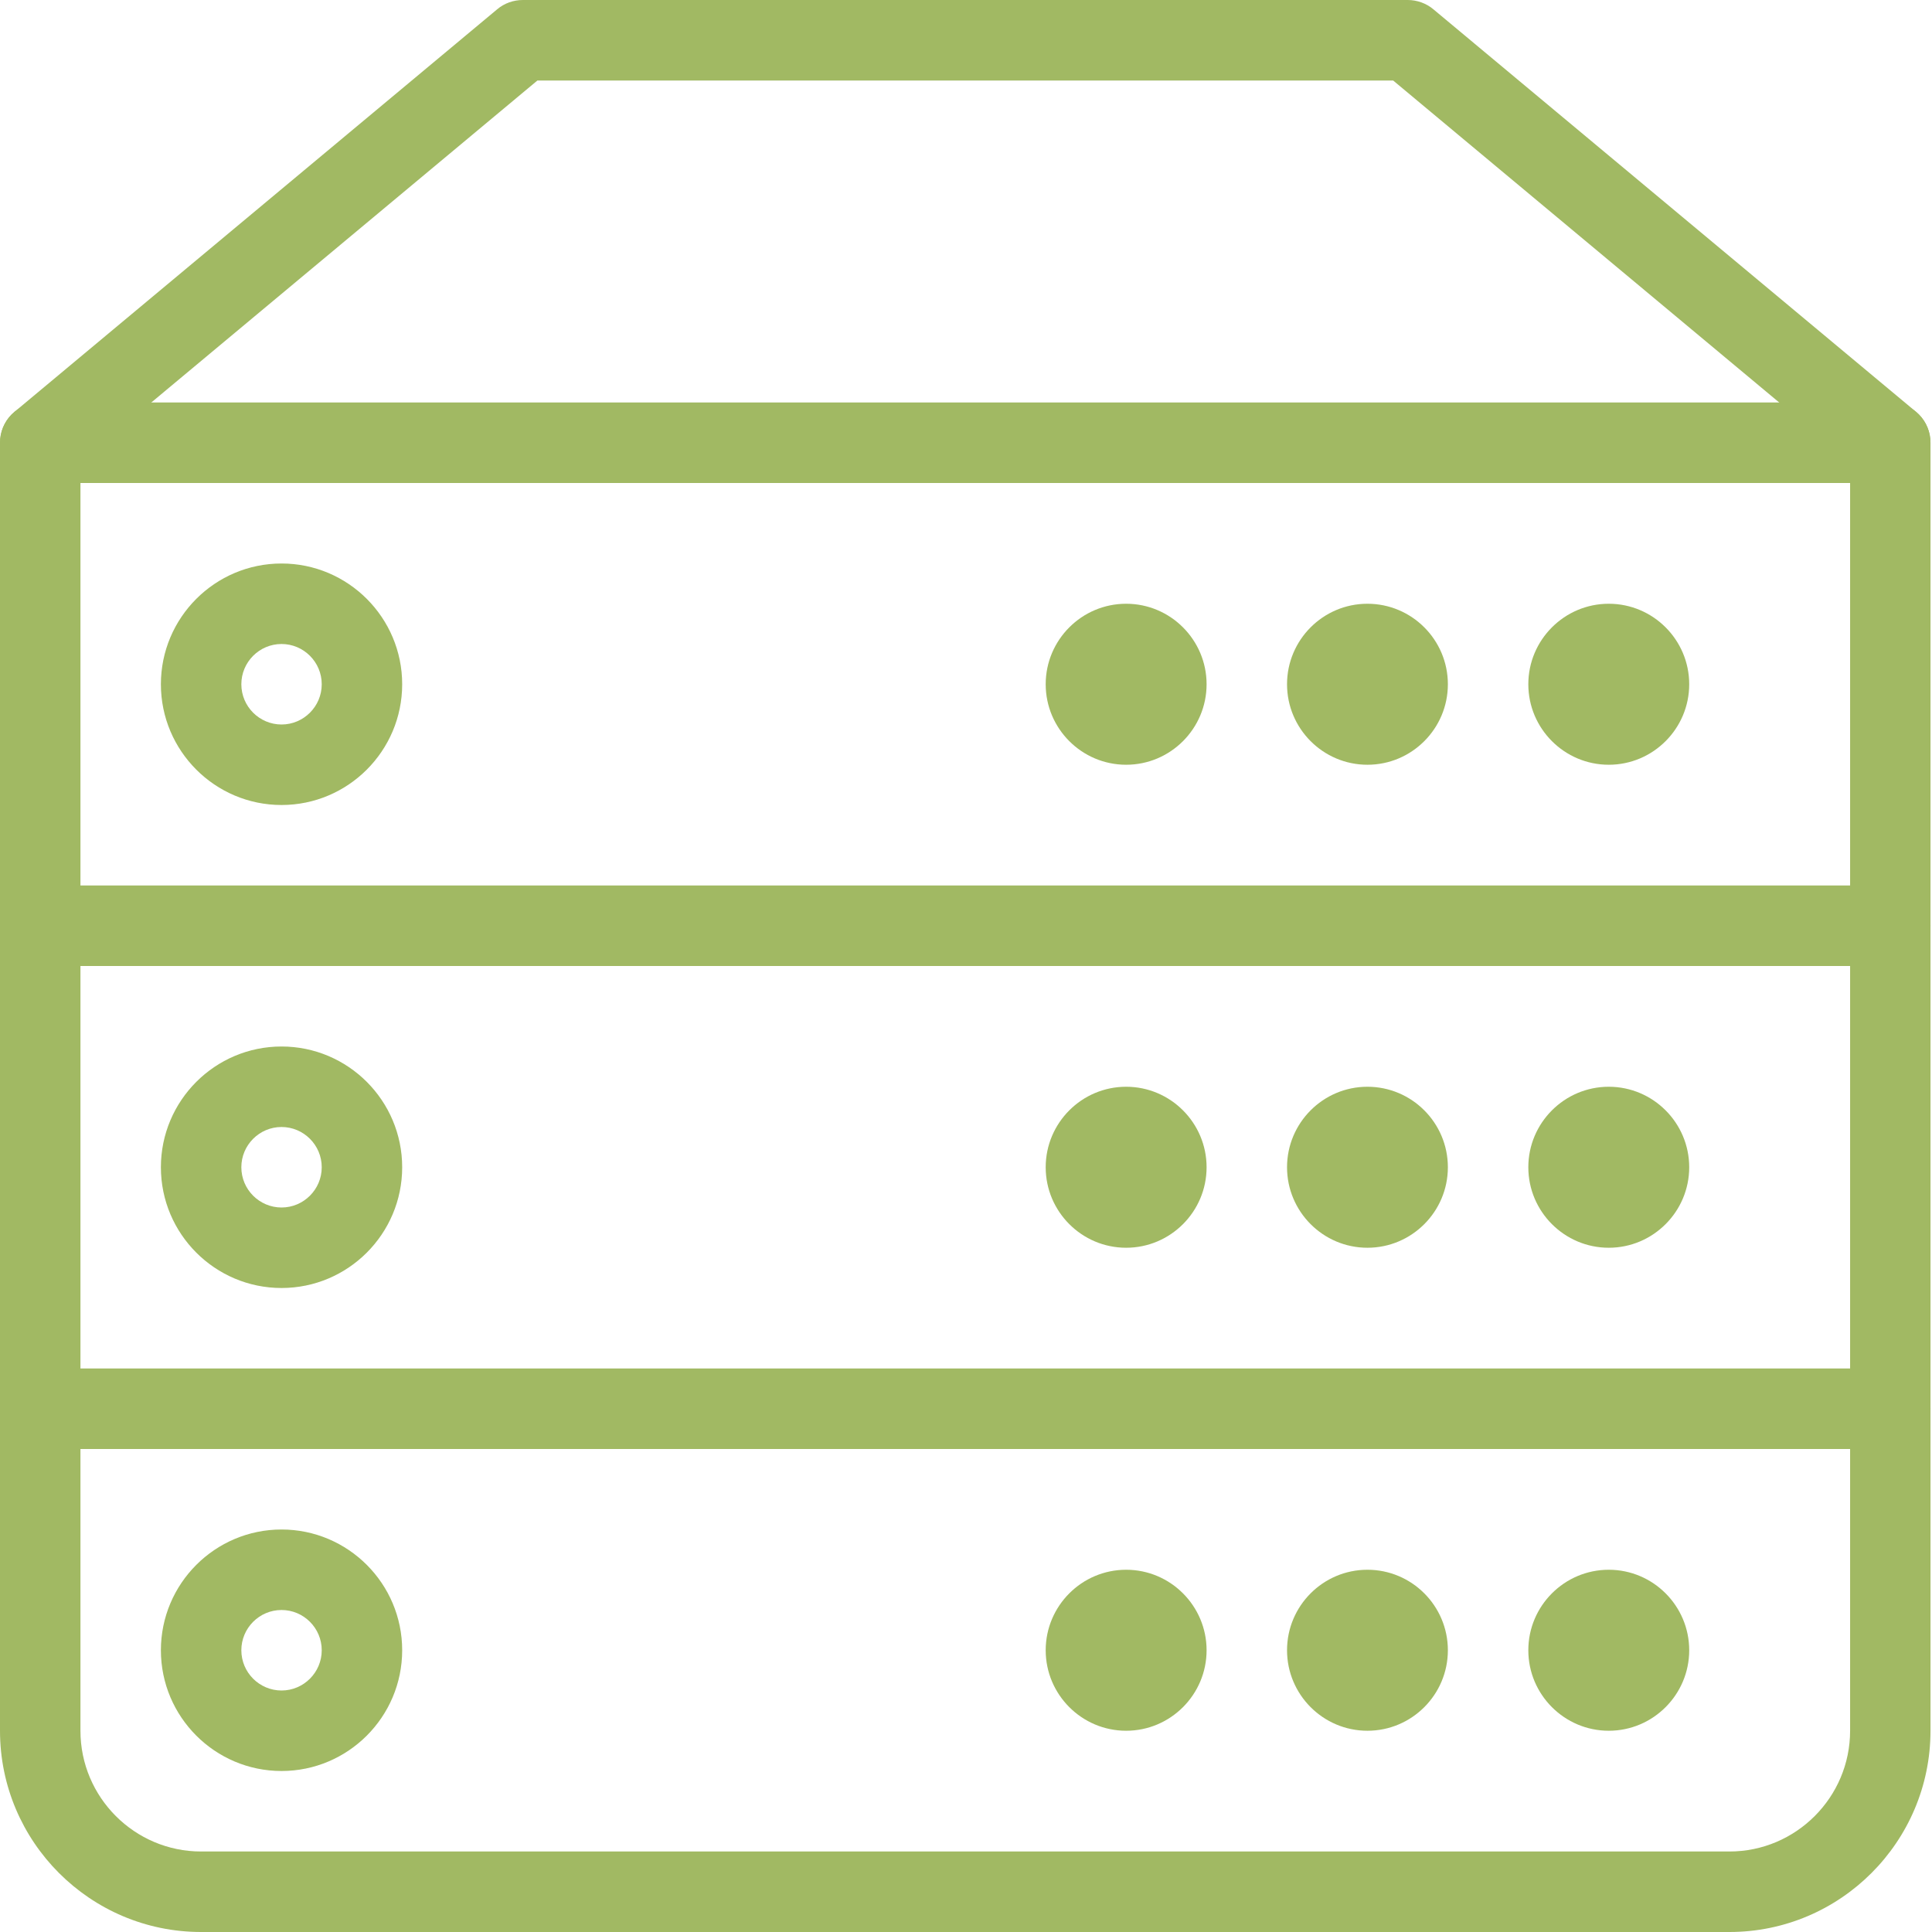 <?xml version="1.0" encoding="UTF-8" standalone="no"?>
<svg width="36px" height="36px" viewBox="0 0 36 36" version="1.1" xmlns="http://www.w3.org/2000/svg" xmlns:xlink="http://www.w3.org/1999/xlink" xmlns:sketch="http://www.bohemiancoding.com/sketch/ns">
    <!-- Generator: Sketch 3.5.1 (25234) - http://www.bohemiancoding.com/sketch -->
    <title>Group</title>
    <desc>Created with Sketch.</desc>
    <defs></defs>
    <g id="Page-1" stroke="none" stroke-width="1" fill="none" fill-rule="evenodd" sketch:type="MSPage">
        <g id="Download-2.0" sketch:type="MSArtboardGroup" transform="translate(-122, -1183)" fill="#A1B963">
            <g id="Rectangle-21-+-Group-+-Rectangle-22-+-NEW" sketch:type="MSLayerGroup" transform="translate(-90, 941)">
                <g id="Group" transform="translate(90, 59)" sketch:type="MSShapeGroup">
                    <g transform="translate(122, 183)">
                        <path d="M1.499,16.5 L34.474,16.5 L34.474,9 L1.499,9 L1.499,16.5 Z M35.223,18 L0.749,18 C0.336,18 0,17.664 0,17.25 L0,8.25 C0,7.836 0.336,7.5 0.749,7.5 L35.223,7.5 C35.637,7.5 35.972,7.836 35.972,8.25 L35.972,17.25 C35.972,17.664 35.637,18 35.223,18 L35.223,18 Z" id="Fill-5690"></path>
                        <path d="M35.223,9 C35.054,9 34.883,8.943 34.743,8.826 L25.959,1.5 L10.014,1.5 L1.229,8.826 C0.911,9.09 0.439,9.05 0.174,8.73 C-0.09,8.412 -0.048,7.938 0.27,7.674 L9.263,0.174 C9.396,0.061 9.567,0 9.743,0 L26.23,0 C26.405,0 26.576,0.061 26.71,0.174 L35.703,7.674 C36.02,7.938 36.062,8.412 35.799,8.73 C35.65,8.909 35.437,9 35.223,9" id="Fill-5691"></path>
                        <path d="M20.984,14.25 C20.157,14.25 19.485,13.576 19.485,12.75 C19.485,11.924 20.157,11.25 20.984,11.25 C21.811,11.25 22.483,11.924 22.483,12.75 C22.483,13.576 21.811,14.25 20.984,14.25" id="Fill-5692"></path>
                        <path d="M25.48,14.25 C24.653,14.25 23.982,13.576 23.982,12.75 C23.982,11.924 24.653,11.25 25.48,11.25 C26.308,11.25 26.979,11.924 26.979,12.75 C26.979,13.576 26.308,14.25 25.48,14.25" id="Fill-5693"></path>
                        <path d="M29.977,14.25 C29.15,14.25 28.478,13.576 28.478,12.75 C28.478,11.924 29.15,11.25 29.977,11.25 C30.804,11.25 31.476,11.924 31.476,12.75 C31.476,13.576 30.804,14.25 29.977,14.25" id="Fill-5694"></path>
                        <path d="M5.246,12 C4.834,12 4.497,12.336 4.497,12.75 C4.497,13.164 4.834,13.5 5.246,13.5 C5.658,13.5 5.995,13.164 5.995,12.75 C5.995,12.336 5.658,12 5.246,12 M5.246,15 C4.006,15 2.998,13.991 2.998,12.75 C2.998,11.509 4.006,10.5 5.246,10.5 C6.486,10.5 7.494,11.509 7.494,12.75 C7.494,13.991 6.486,15 5.246,15" id="Fill-5695"></path>
                        <path d="M35.223,27 L0.749,27 C0.336,27 0,26.664 0,26.25 L0,17.25 C0,16.836 0.336,16.5 0.749,16.5 C1.163,16.5 1.499,16.836 1.499,17.25 L1.499,25.5 L34.474,25.5 L34.474,17.25 C34.474,16.836 34.809,16.5 35.223,16.5 C35.637,16.5 35.972,16.836 35.972,17.25 L35.972,26.25 C35.972,26.664 35.637,27 35.223,27" id="Fill-5696"></path>
                        <path d="M20.984,23.25 C20.157,23.25 19.485,22.576 19.485,21.75 C19.485,20.924 20.157,20.25 20.984,20.25 C21.811,20.25 22.483,20.924 22.483,21.75 C22.483,22.576 21.811,23.25 20.984,23.25" id="Fill-5697"></path>
                        <path d="M25.48,23.25 C24.653,23.25 23.982,22.576 23.982,21.75 C23.982,20.924 24.653,20.25 25.48,20.25 C26.308,20.25 26.979,20.924 26.979,21.75 C26.979,22.576 26.308,23.25 25.48,23.25" id="Fill-5698"></path>
                        <path d="M29.977,23.25 C29.15,23.25 28.478,22.576 28.478,21.75 C28.478,20.924 29.15,20.25 29.977,20.25 C30.804,20.25 31.476,20.924 31.476,21.75 C31.476,22.576 30.804,23.25 29.977,23.25" id="Fill-5699"></path>
                        <path d="M5.246,21 C4.834,21 4.497,21.336 4.497,21.75 C4.497,22.164 4.834,22.5 5.246,22.5 C5.658,22.5 5.995,22.164 5.995,21.75 C5.995,21.336 5.658,21 5.246,21 M5.246,24 C4.006,24 2.998,22.991 2.998,21.75 C2.998,20.509 4.006,19.5 5.246,19.5 C6.486,19.5 7.494,20.509 7.494,21.75 C7.494,22.991 6.486,24 5.246,24" id="Fill-5700"></path>
                        <path d="M32.225,36 L3.747,36 C1.68,36 0,34.317 0,32.25 L0,26.25 C0,25.836 0.336,25.5 0.749,25.5 C1.163,25.5 1.499,25.836 1.499,26.25 L1.499,32.25 C1.499,33.49 2.508,34.5 3.747,34.5 L32.225,34.5 C33.465,34.5 34.474,33.49 34.474,32.25 L34.474,26.25 C34.474,25.836 34.809,25.5 35.223,25.5 C35.637,25.5 35.972,25.836 35.972,26.25 L35.972,32.25 C35.972,34.317 34.292,36 32.225,36" id="Fill-5701"></path>
                        <path d="M20.984,32.25 C20.157,32.25 19.485,31.576 19.485,30.75 C19.485,29.924 20.157,29.25 20.984,29.25 C21.811,29.25 22.483,29.924 22.483,30.75 C22.483,31.576 21.811,32.25 20.984,32.25" id="Fill-5702"></path>
                        <path d="M25.48,32.25 C24.653,32.25 23.982,31.576 23.982,30.75 C23.982,29.924 24.653,29.25 25.48,29.25 C26.308,29.25 26.979,29.924 26.979,30.75 C26.979,31.576 26.308,32.25 25.48,32.25" id="Fill-5703"></path>
                        <path d="M29.977,32.25 C29.15,32.25 28.478,31.576 28.478,30.75 C28.478,29.924 29.15,29.25 29.977,29.25 C30.804,29.25 31.476,29.924 31.476,30.75 C31.476,31.576 30.804,32.25 29.977,32.25" id="Fill-5704"></path>
                        <path d="M5.246,30 C4.834,30 4.497,30.336 4.497,30.75 C4.497,31.164 4.834,31.5 5.246,31.5 C5.658,31.5 5.995,31.164 5.995,30.75 C5.995,30.336 5.658,30 5.246,30 M5.246,33 C4.006,33 2.998,31.991 2.998,30.75 C2.998,29.509 4.006,28.5 5.246,28.5 C6.486,28.5 7.494,29.509 7.494,30.75 C7.494,31.991 6.486,33 5.246,33" id="Fill-5705"></path>
                    </g>
                </g>
            </g>
        </g>
    </g>
</svg>